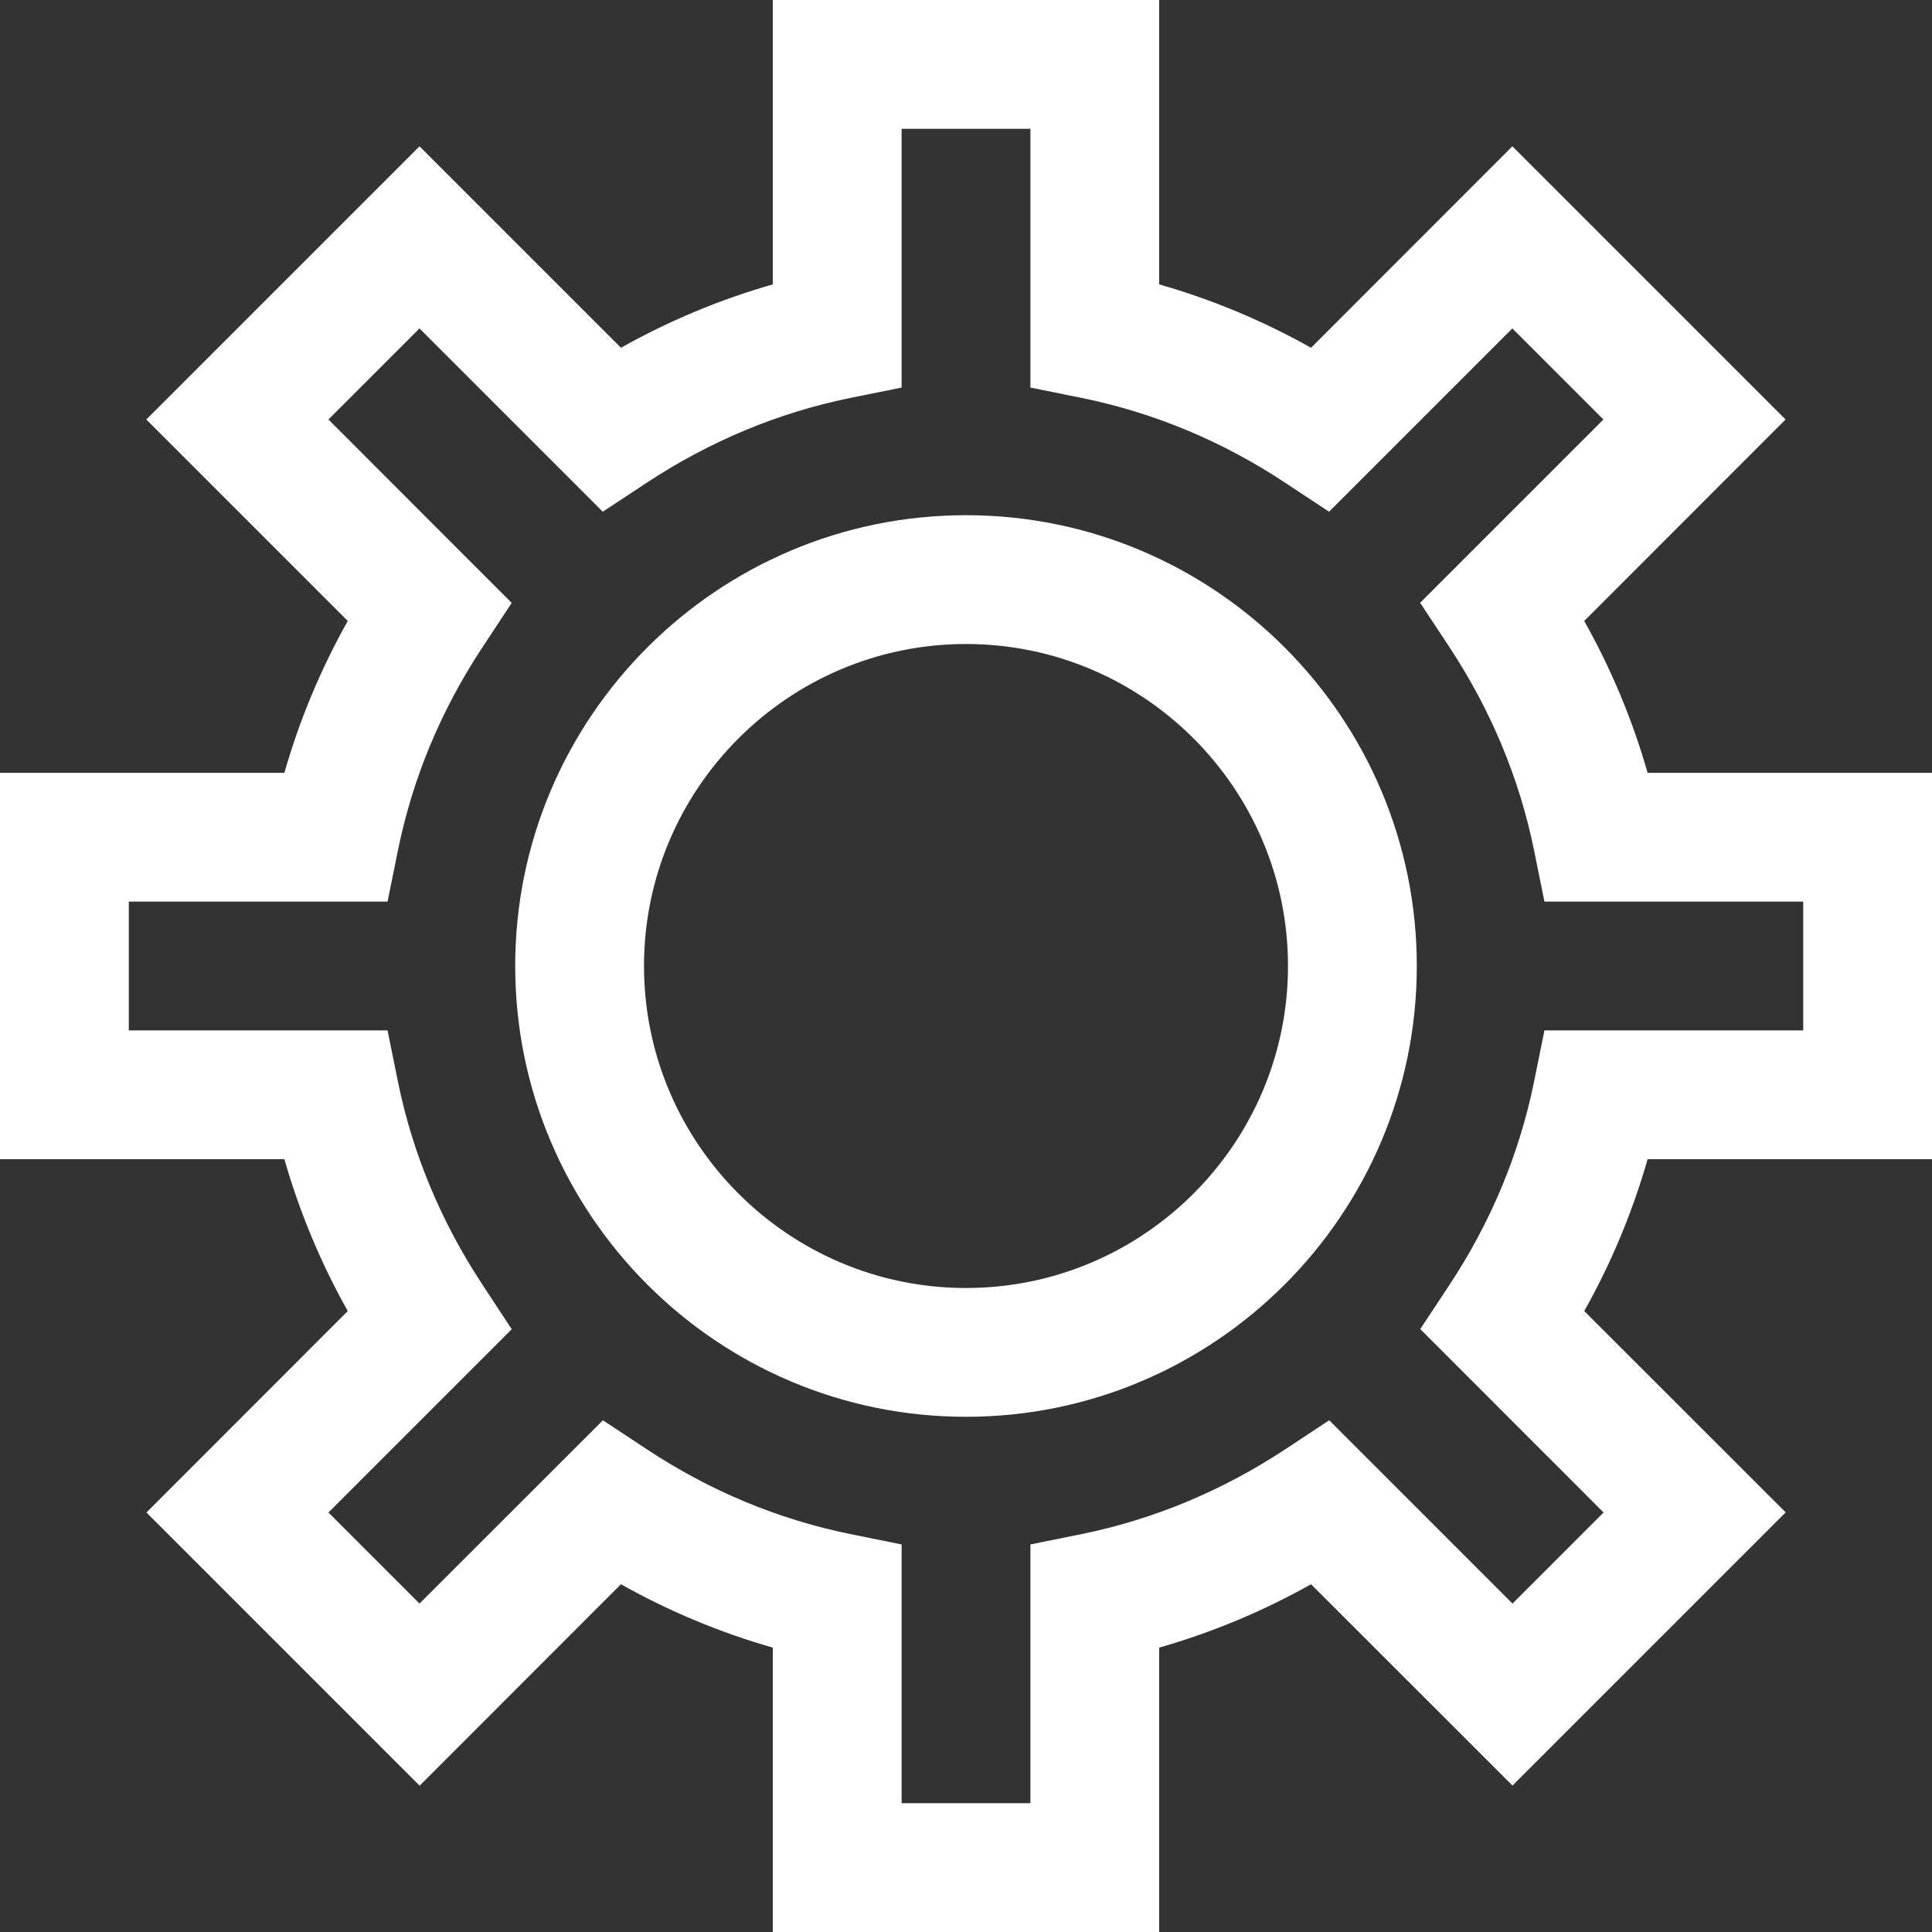 <?xml version="1.0" ?><svg fill="#fff"  id="setting-gear-process-engineering" style="enable-background:new 0 0 15 15;" version="1.1" viewBox="0 0 15 15" xml:space="preserve" xmlns="http://www.w3.org/2000/svg" xmlns:xlink="http://www.w3.org/1999/xlink"><rect x="0" y="0" width="15" height="15" fill="#333333" stroke="none"/><path d="M7.5,4C5.57,4,4,5.57,4,7.5S5.57,11,7.5,11S11,9.43,11,7.5S9.43,4,7.5,4z M7.5,10C6.122,10,5,8.878,5,7.5S6.122,5,7.5,5  S10,6.122,10,7.5S8.878,10,7.5,10z"/><path d="M15,9V6h-2.208c-0.117-0.409-0.281-0.803-0.492-1.179l1.563-1.564l-2.121-2.121L10.179,2.7C9.803,2.489,9.409,2.325,9,2.208  V0H6v2.208C5.591,2.325,5.197,2.489,4.821,2.7L3.257,1.136L1.136,3.257L2.7,4.821C2.489,5.197,2.325,5.591,2.208,6H0v3h2.208  C2.325,9.409,2.489,9.803,2.7,10.179l-1.563,1.564l2.121,2.121L4.821,12.3c0.375,0.211,0.77,0.375,1.179,0.492V15h3v-2.208  c0.409-0.117,0.803-0.281,1.179-0.492l1.564,1.563l2.121-2.121L12.3,10.179c0.211-0.375,0.375-0.77,0.492-1.179H15z M12.45,11.743  l-0.707,0.707l-1.423-1.423l-0.341,0.225C9.49,11.574,8.959,11.796,8.4,11.91L8,11.991V14H7v-2.009L6.6,11.91  c-0.559-0.114-1.09-0.335-1.578-0.658l-0.341-0.225L3.257,12.45L2.55,11.743l1.423-1.423L3.749,9.979  C3.426,9.49,3.204,8.959,3.09,8.4L3.009,8H1V7h2.009L3.09,6.6c0.114-0.559,0.335-1.09,0.658-1.578l0.225-0.341L2.55,3.257  L3.257,2.55l1.423,1.423l0.341-0.225C5.51,3.426,6.041,3.204,6.6,3.09L7,3.009V1h1v2.009L8.4,3.09  c0.559,0.114,1.09,0.335,1.578,0.658l0.341,0.225l1.423-1.423l0.707,0.707l-1.423,1.423l0.225,0.341  C11.574,5.51,11.796,6.041,11.91,6.6L11.991,7H14v1h-2.009L11.91,8.4c-0.114,0.559-0.335,1.09-0.658,1.578l-0.225,0.341  L12.45,11.743z"/></svg>